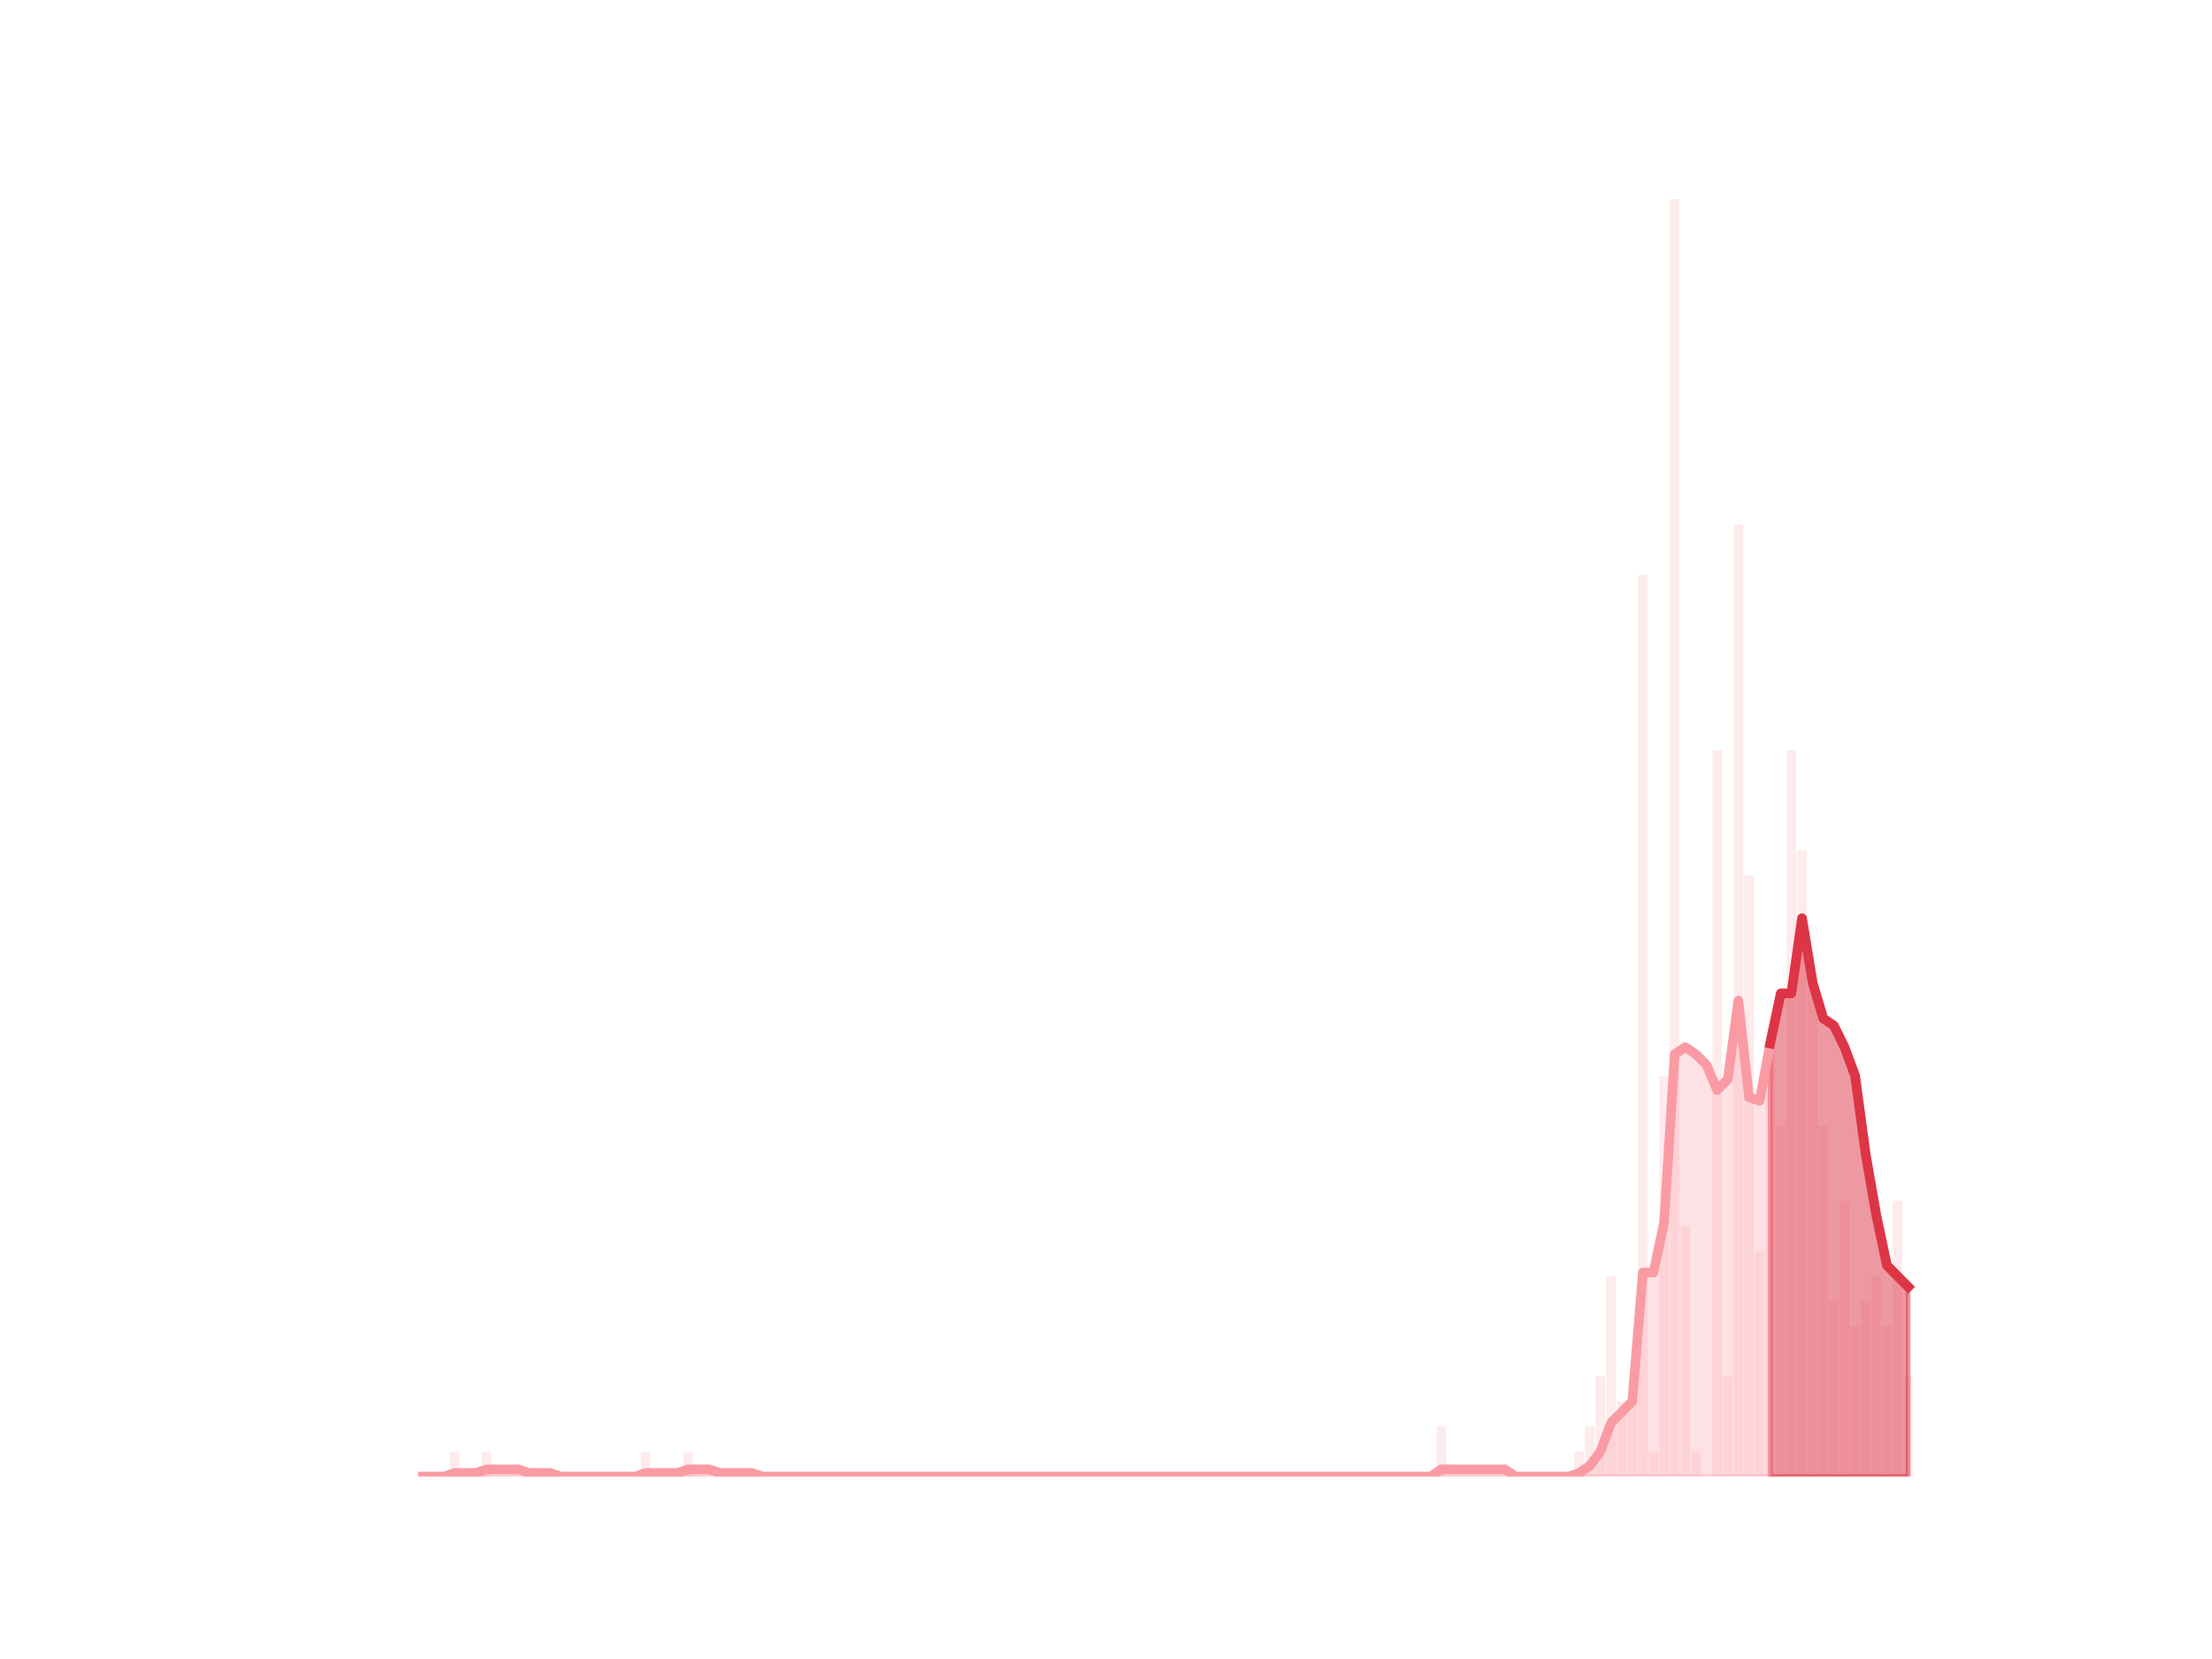 <?xml version="1.0" encoding="utf-8" standalone="no"?>
<!DOCTYPE svg PUBLIC "-//W3C//DTD SVG 1.1//EN"
  "http://www.w3.org/Graphics/SVG/1.1/DTD/svg11.dtd">
<svg height="345.6pt" version="1.1" viewBox="0 0 460.8 345.6" width="460.8pt" xmlns="http://www.w3.org/2000/svg" xmlns:xlink="http://www.w3.org/1999/xlink">
 <defs>
  <style type="text/css">*{stroke-linecap:butt;stroke-linejoin:round;}</style>
 </defs>
 <g id="figure_1">
  <g id="patch_1">
   <path d="M 0 345.6 
L 460.8 345.6 
L 460.8 0 
L 0 0 
z
" style="fill:none;"/>
  </g>
  <g id="axes_1">
   <g id="patch_2">
    <path clip-path="url(#p2427d12d36)" d="M 73.833 307.584 
L 75.822 307.584 
L 75.822 307.584 
L 73.833 307.584 
z
" style="fill:#fa9ba4;opacity:0.2;"/>
   </g>
   <g id="patch_3">
    <path clip-path="url(#p2427d12d36)" d="M 76.043 307.584 
L 78.032 307.584 
L 78.032 307.584 
L 76.043 307.584 
z
" style="fill:#fa9ba4;opacity:0.2;"/>
   </g>
   <g id="patch_4">
    <path clip-path="url(#p2427d12d36)" d="M 78.253 307.584 
L 80.242 307.584 
L 80.242 307.584 
L 78.253 307.584 
z
" style="fill:#fa9ba4;opacity:0.2;"/>
   </g>
   <g id="patch_5">
    <path clip-path="url(#p2427d12d36)" d="M 80.463 307.584 
L 82.452 307.584 
L 82.452 307.584 
L 80.463 307.584 
z
" style="fill:#fa9ba4;opacity:0.2;"/>
   </g>
   <g id="patch_6">
    <path clip-path="url(#p2427d12d36)" d="M 82.673 307.584 
L 84.662 307.584 
L 84.662 307.584 
L 82.673 307.584 
z
" style="fill:#fa9ba4;opacity:0.2;"/>
   </g>
   <g id="patch_7">
    <path clip-path="url(#p2427d12d36)" d="M 84.883 307.584 
L 86.872 307.584 
L 86.872 307.584 
L 84.883 307.584 
z
" style="fill:#fa9ba4;opacity:0.2;"/>
   </g>
   <g id="patch_8">
    <path clip-path="url(#p2427d12d36)" d="M 87.093 307.584 
L 89.082 307.584 
L 89.082 307.584 
L 87.093 307.584 
z
" style="fill:#fa9ba4;opacity:0.2;"/>
   </g>
   <g id="patch_9">
    <path clip-path="url(#p2427d12d36)" d="M 89.303 307.584 
L 91.292 307.584 
L 91.292 307.584 
L 89.303 307.584 
z
" style="fill:#fa9ba4;opacity:0.2;"/>
   </g>
   <g id="patch_10">
    <path clip-path="url(#p2427d12d36)" d="M 91.513 307.584 
L 93.502 307.584 
L 93.502 307.584 
L 91.513 307.584 
z
" style="fill:#fa9ba4;opacity:0.2;"/>
   </g>
   <g id="patch_11">
    <path clip-path="url(#p2427d12d36)" d="M 93.723 307.584 
L 95.712 307.584 
L 95.712 302.366 
L 93.723 302.366 
z
" style="fill:#fa9ba4;opacity:0.2;"/>
   </g>
   <g id="patch_12">
    <path clip-path="url(#p2427d12d36)" d="M 95.933 307.584 
L 97.922 307.584 
L 97.922 307.584 
L 95.933 307.584 
z
" style="fill:#fa9ba4;opacity:0.2;"/>
   </g>
   <g id="patch_13">
    <path clip-path="url(#p2427d12d36)" d="M 98.143 307.584 
L 100.132 307.584 
L 100.132 307.584 
L 98.143 307.584 
z
" style="fill:#fa9ba4;opacity:0.2;"/>
   </g>
   <g id="patch_14">
    <path clip-path="url(#p2427d12d36)" d="M 100.353 307.584 
L 102.342 307.584 
L 102.342 302.366 
L 100.353 302.366 
z
" style="fill:#fa9ba4;opacity:0.2;"/>
   </g>
   <g id="patch_15">
    <path clip-path="url(#p2427d12d36)" d="M 102.563 307.584 
L 104.552 307.584 
L 104.552 307.584 
L 102.563 307.584 
z
" style="fill:#fa9ba4;opacity:0.2;"/>
   </g>
   <g id="patch_16">
    <path clip-path="url(#p2427d12d36)" d="M 104.773 307.584 
L 106.762 307.584 
L 106.762 307.584 
L 104.773 307.584 
z
" style="fill:#fa9ba4;opacity:0.2;"/>
   </g>
   <g id="patch_17">
    <path clip-path="url(#p2427d12d36)" d="M 106.983 307.584 
L 108.972 307.584 
L 108.972 307.584 
L 106.983 307.584 
z
" style="fill:#fa9ba4;opacity:0.2;"/>
   </g>
   <g id="patch_18">
    <path clip-path="url(#p2427d12d36)" d="M 109.193 307.584 
L 111.182 307.584 
L 111.182 307.584 
L 109.193 307.584 
z
" style="fill:#fa9ba4;opacity:0.2;"/>
   </g>
   <g id="patch_19">
    <path clip-path="url(#p2427d12d36)" d="M 111.403 307.584 
L 113.392 307.584 
L 113.392 307.584 
L 111.403 307.584 
z
" style="fill:#fa9ba4;opacity:0.2;"/>
   </g>
   <g id="patch_20">
    <path clip-path="url(#p2427d12d36)" d="M 113.613 307.584 
L 115.602 307.584 
L 115.602 307.584 
L 113.613 307.584 
z
" style="fill:#fa9ba4;opacity:0.2;"/>
   </g>
   <g id="patch_21">
    <path clip-path="url(#p2427d12d36)" d="M 115.823 307.584 
L 117.812 307.584 
L 117.812 307.584 
L 115.823 307.584 
z
" style="fill:#fa9ba4;opacity:0.2;"/>
   </g>
   <g id="patch_22">
    <path clip-path="url(#p2427d12d36)" d="M 118.033 307.584 
L 120.023 307.584 
L 120.023 307.584 
L 118.033 307.584 
z
" style="fill:#fa9ba4;opacity:0.2;"/>
   </g>
   <g id="patch_23">
    <path clip-path="url(#p2427d12d36)" d="M 120.244 307.584 
L 122.233 307.584 
L 122.233 307.584 
L 120.244 307.584 
z
" style="fill:#fa9ba4;opacity:0.2;"/>
   </g>
   <g id="patch_24">
    <path clip-path="url(#p2427d12d36)" d="M 122.454 307.584 
L 124.443 307.584 
L 124.443 307.584 
L 122.454 307.584 
z
" style="fill:#fa9ba4;opacity:0.2;"/>
   </g>
   <g id="patch_25">
    <path clip-path="url(#p2427d12d36)" d="M 124.664 307.584 
L 126.653 307.584 
L 126.653 307.584 
L 124.664 307.584 
z
" style="fill:#fa9ba4;opacity:0.2;"/>
   </g>
   <g id="patch_26">
    <path clip-path="url(#p2427d12d36)" d="M 126.874 307.584 
L 128.863 307.584 
L 128.863 307.584 
L 126.874 307.584 
z
" style="fill:#fa9ba4;opacity:0.2;"/>
   </g>
   <g id="patch_27">
    <path clip-path="url(#p2427d12d36)" d="M 129.084 307.584 
L 131.073 307.584 
L 131.073 307.584 
L 129.084 307.584 
z
" style="fill:#fa9ba4;opacity:0.2;"/>
   </g>
   <g id="patch_28">
    <path clip-path="url(#p2427d12d36)" d="M 131.294 307.584 
L 133.283 307.584 
L 133.283 307.584 
L 131.294 307.584 
z
" style="fill:#fa9ba4;opacity:0.2;"/>
   </g>
   <g id="patch_29">
    <path clip-path="url(#p2427d12d36)" d="M 133.504 307.584 
L 135.493 307.584 
L 135.493 302.366 
L 133.504 302.366 
z
" style="fill:#fa9ba4;opacity:0.2;"/>
   </g>
   <g id="patch_30">
    <path clip-path="url(#p2427d12d36)" d="M 135.714 307.584 
L 137.703 307.584 
L 137.703 307.584 
L 135.714 307.584 
z
" style="fill:#fa9ba4;opacity:0.2;"/>
   </g>
   <g id="patch_31">
    <path clip-path="url(#p2427d12d36)" d="M 137.924 307.584 
L 139.913 307.584 
L 139.913 307.584 
L 137.924 307.584 
z
" style="fill:#fa9ba4;opacity:0.2;"/>
   </g>
   <g id="patch_32">
    <path clip-path="url(#p2427d12d36)" d="M 140.134 307.584 
L 142.123 307.584 
L 142.123 307.584 
L 140.134 307.584 
z
" style="fill:#fa9ba4;opacity:0.2;"/>
   </g>
   <g id="patch_33">
    <path clip-path="url(#p2427d12d36)" d="M 142.344 307.584 
L 144.333 307.584 
L 144.333 302.366 
L 142.344 302.366 
z
" style="fill:#fa9ba4;opacity:0.2;"/>
   </g>
   <g id="patch_34">
    <path clip-path="url(#p2427d12d36)" d="M 144.554 307.584 
L 146.543 307.584 
L 146.543 307.584 
L 144.554 307.584 
z
" style="fill:#fa9ba4;opacity:0.2;"/>
   </g>
   <g id="patch_35">
    <path clip-path="url(#p2427d12d36)" d="M 146.764 307.584 
L 148.753 307.584 
L 148.753 307.584 
L 146.764 307.584 
z
" style="fill:#fa9ba4;opacity:0.2;"/>
   </g>
   <g id="patch_36">
    <path clip-path="url(#p2427d12d36)" d="M 148.974 307.584 
L 150.963 307.584 
L 150.963 307.584 
L 148.974 307.584 
z
" style="fill:#fa9ba4;opacity:0.2;"/>
   </g>
   <g id="patch_37">
    <path clip-path="url(#p2427d12d36)" d="M 151.184 307.584 
L 153.173 307.584 
L 153.173 307.584 
L 151.184 307.584 
z
" style="fill:#fa9ba4;opacity:0.2;"/>
   </g>
   <g id="patch_38">
    <path clip-path="url(#p2427d12d36)" d="M 153.394 307.584 
L 155.383 307.584 
L 155.383 307.584 
L 153.394 307.584 
z
" style="fill:#fa9ba4;opacity:0.2;"/>
   </g>
   <g id="patch_39">
    <path clip-path="url(#p2427d12d36)" d="M 155.604 307.584 
L 157.593 307.584 
L 157.593 307.584 
L 155.604 307.584 
z
" style="fill:#fa9ba4;opacity:0.2;"/>
   </g>
   <g id="patch_40">
    <path clip-path="url(#p2427d12d36)" d="M 157.814 307.584 
L 159.803 307.584 
L 159.803 307.584 
L 157.814 307.584 
z
" style="fill:#fa9ba4;opacity:0.2;"/>
   </g>
   <g id="patch_41">
    <path clip-path="url(#p2427d12d36)" d="M 160.024 307.584 
L 162.013 307.584 
L 162.013 307.584 
L 160.024 307.584 
z
" style="fill:#fa9ba4;opacity:0.2;"/>
   </g>
   <g id="patch_42">
    <path clip-path="url(#p2427d12d36)" d="M 162.234 307.584 
L 164.223 307.584 
L 164.223 307.584 
L 162.234 307.584 
z
" style="fill:#fa9ba4;opacity:0.2;"/>
   </g>
   <g id="patch_43">
    <path clip-path="url(#p2427d12d36)" d="M 164.444 307.584 
L 166.433 307.584 
L 166.433 307.584 
L 164.444 307.584 
z
" style="fill:#fa9ba4;opacity:0.2;"/>
   </g>
   <g id="patch_44">
    <path clip-path="url(#p2427d12d36)" d="M 166.654 307.584 
L 168.643 307.584 
L 168.643 307.584 
L 166.654 307.584 
z
" style="fill:#fa9ba4;opacity:0.2;"/>
   </g>
   <g id="patch_45">
    <path clip-path="url(#p2427d12d36)" d="M 168.864 307.584 
L 170.853 307.584 
L 170.853 307.584 
L 168.864 307.584 
z
" style="fill:#fa9ba4;opacity:0.2;"/>
   </g>
   <g id="patch_46">
    <path clip-path="url(#p2427d12d36)" d="M 171.074 307.584 
L 173.063 307.584 
L 173.063 307.584 
L 171.074 307.584 
z
" style="fill:#fa9ba4;opacity:0.2;"/>
   </g>
   <g id="patch_47">
    <path clip-path="url(#p2427d12d36)" d="M 173.284 307.584 
L 175.273 307.584 
L 175.273 307.584 
L 173.284 307.584 
z
" style="fill:#fa9ba4;opacity:0.2;"/>
   </g>
   <g id="patch_48">
    <path clip-path="url(#p2427d12d36)" d="M 175.494 307.584 
L 177.483 307.584 
L 177.483 307.584 
L 175.494 307.584 
z
" style="fill:#fa9ba4;opacity:0.2;"/>
   </g>
   <g id="patch_49">
    <path clip-path="url(#p2427d12d36)" d="M 177.705 307.584 
L 179.694 307.584 
L 179.694 307.584 
L 177.705 307.584 
z
" style="fill:#fa9ba4;opacity:0.2;"/>
   </g>
   <g id="patch_50">
    <path clip-path="url(#p2427d12d36)" d="M 179.915 307.584 
L 181.904 307.584 
L 181.904 307.584 
L 179.915 307.584 
z
" style="fill:#fa9ba4;opacity:0.2;"/>
   </g>
   <g id="patch_51">
    <path clip-path="url(#p2427d12d36)" d="M 182.125 307.584 
L 184.114 307.584 
L 184.114 307.584 
L 182.125 307.584 
z
" style="fill:#fa9ba4;opacity:0.2;"/>
   </g>
   <g id="patch_52">
    <path clip-path="url(#p2427d12d36)" d="M 184.335 307.584 
L 186.324 307.584 
L 186.324 307.584 
L 184.335 307.584 
z
" style="fill:#fa9ba4;opacity:0.2;"/>
   </g>
   <g id="patch_53">
    <path clip-path="url(#p2427d12d36)" d="M 186.545 307.584 
L 188.534 307.584 
L 188.534 307.584 
L 186.545 307.584 
z
" style="fill:#fa9ba4;opacity:0.2;"/>
   </g>
   <g id="patch_54">
    <path clip-path="url(#p2427d12d36)" d="M 188.755 307.584 
L 190.744 307.584 
L 190.744 307.584 
L 188.755 307.584 
z
" style="fill:#fa9ba4;opacity:0.2;"/>
   </g>
   <g id="patch_55">
    <path clip-path="url(#p2427d12d36)" d="M 190.965 307.584 
L 192.954 307.584 
L 192.954 307.584 
L 190.965 307.584 
z
" style="fill:#fa9ba4;opacity:0.2;"/>
   </g>
   <g id="patch_56">
    <path clip-path="url(#p2427d12d36)" d="M 193.175 307.584 
L 195.164 307.584 
L 195.164 307.584 
L 193.175 307.584 
z
" style="fill:#fa9ba4;opacity:0.2;"/>
   </g>
   <g id="patch_57">
    <path clip-path="url(#p2427d12d36)" d="M 195.385 307.584 
L 197.374 307.584 
L 197.374 307.584 
L 195.385 307.584 
z
" style="fill:#fa9ba4;opacity:0.2;"/>
   </g>
   <g id="patch_58">
    <path clip-path="url(#p2427d12d36)" d="M 197.595 307.584 
L 199.584 307.584 
L 199.584 307.584 
L 197.595 307.584 
z
" style="fill:#fa9ba4;opacity:0.2;"/>
   </g>
   <g id="patch_59">
    <path clip-path="url(#p2427d12d36)" d="M 199.805 307.584 
L 201.794 307.584 
L 201.794 307.584 
L 199.805 307.584 
z
" style="fill:#fa9ba4;opacity:0.2;"/>
   </g>
   <g id="patch_60">
    <path clip-path="url(#p2427d12d36)" d="M 202.015 307.584 
L 204.004 307.584 
L 204.004 307.584 
L 202.015 307.584 
z
" style="fill:#fa9ba4;opacity:0.2;"/>
   </g>
   <g id="patch_61">
    <path clip-path="url(#p2427d12d36)" d="M 204.225 307.584 
L 206.214 307.584 
L 206.214 307.584 
L 204.225 307.584 
z
" style="fill:#fa9ba4;opacity:0.2;"/>
   </g>
   <g id="patch_62">
    <path clip-path="url(#p2427d12d36)" d="M 206.435 307.584 
L 208.424 307.584 
L 208.424 307.584 
L 206.435 307.584 
z
" style="fill:#fa9ba4;opacity:0.2;"/>
   </g>
   <g id="patch_63">
    <path clip-path="url(#p2427d12d36)" d="M 208.645 307.584 
L 210.634 307.584 
L 210.634 307.584 
L 208.645 307.584 
z
" style="fill:#fa9ba4;opacity:0.2;"/>
   </g>
   <g id="patch_64">
    <path clip-path="url(#p2427d12d36)" d="M 210.855 307.584 
L 212.844 307.584 
L 212.844 307.584 
L 210.855 307.584 
z
" style="fill:#fa9ba4;opacity:0.2;"/>
   </g>
   <g id="patch_65">
    <path clip-path="url(#p2427d12d36)" d="M 213.065 307.584 
L 215.054 307.584 
L 215.054 307.584 
L 213.065 307.584 
z
" style="fill:#fa9ba4;opacity:0.2;"/>
   </g>
   <g id="patch_66">
    <path clip-path="url(#p2427d12d36)" d="M 215.275 307.584 
L 217.264 307.584 
L 217.264 307.584 
L 215.275 307.584 
z
" style="fill:#fa9ba4;opacity:0.2;"/>
   </g>
   <g id="patch_67">
    <path clip-path="url(#p2427d12d36)" d="M 217.485 307.584 
L 219.474 307.584 
L 219.474 307.584 
L 217.485 307.584 
z
" style="fill:#fa9ba4;opacity:0.2;"/>
   </g>
   <g id="patch_68">
    <path clip-path="url(#p2427d12d36)" d="M 219.695 307.584 
L 221.684 307.584 
L 221.684 307.584 
L 219.695 307.584 
z
" style="fill:#fa9ba4;opacity:0.2;"/>
   </g>
   <g id="patch_69">
    <path clip-path="url(#p2427d12d36)" d="M 221.905 307.584 
L 223.894 307.584 
L 223.894 307.584 
L 221.905 307.584 
z
" style="fill:#fa9ba4;opacity:0.2;"/>
   </g>
   <g id="patch_70">
    <path clip-path="url(#p2427d12d36)" d="M 224.115 307.584 
L 226.104 307.584 
L 226.104 307.584 
L 224.115 307.584 
z
" style="fill:#fa9ba4;opacity:0.2;"/>
   </g>
   <g id="patch_71">
    <path clip-path="url(#p2427d12d36)" d="M 226.325 307.584 
L 228.314 307.584 
L 228.314 307.584 
L 226.325 307.584 
z
" style="fill:#fa9ba4;opacity:0.2;"/>
   </g>
   <g id="patch_72">
    <path clip-path="url(#p2427d12d36)" d="M 228.535 307.584 
L 230.524 307.584 
L 230.524 307.584 
L 228.535 307.584 
z
" style="fill:#fa9ba4;opacity:0.2;"/>
   </g>
   <g id="patch_73">
    <path clip-path="url(#p2427d12d36)" d="M 230.745 307.584 
L 232.734 307.584 
L 232.734 307.584 
L 230.745 307.584 
z
" style="fill:#fa9ba4;opacity:0.2;"/>
   </g>
   <g id="patch_74">
    <path clip-path="url(#p2427d12d36)" d="M 232.955 307.584 
L 234.944 307.584 
L 234.944 307.584 
L 232.955 307.584 
z
" style="fill:#fa9ba4;opacity:0.2;"/>
   </g>
   <g id="patch_75">
    <path clip-path="url(#p2427d12d36)" d="M 235.165 307.584 
L 237.155 307.584 
L 237.155 307.584 
L 235.165 307.584 
z
" style="fill:#fa9ba4;opacity:0.2;"/>
   </g>
   <g id="patch_76">
    <path clip-path="url(#p2427d12d36)" d="M 237.376 307.584 
L 239.365 307.584 
L 239.365 307.584 
L 237.376 307.584 
z
" style="fill:#fa9ba4;opacity:0.2;"/>
   </g>
   <g id="patch_77">
    <path clip-path="url(#p2427d12d36)" d="M 239.586 307.584 
L 241.575 307.584 
L 241.575 307.584 
L 239.586 307.584 
z
" style="fill:#fa9ba4;opacity:0.2;"/>
   </g>
   <g id="patch_78">
    <path clip-path="url(#p2427d12d36)" d="M 241.796 307.584 
L 243.785 307.584 
L 243.785 307.584 
L 241.796 307.584 
z
" style="fill:#fa9ba4;opacity:0.2;"/>
   </g>
   <g id="patch_79">
    <path clip-path="url(#p2427d12d36)" d="M 244.006 307.584 
L 245.995 307.584 
L 245.995 307.584 
L 244.006 307.584 
z
" style="fill:#fa9ba4;opacity:0.2;"/>
   </g>
   <g id="patch_80">
    <path clip-path="url(#p2427d12d36)" d="M 246.216 307.584 
L 248.205 307.584 
L 248.205 307.584 
L 246.216 307.584 
z
" style="fill:#fa9ba4;opacity:0.2;"/>
   </g>
   <g id="patch_81">
    <path clip-path="url(#p2427d12d36)" d="M 248.426 307.584 
L 250.415 307.584 
L 250.415 307.584 
L 248.426 307.584 
z
" style="fill:#fa9ba4;opacity:0.2;"/>
   </g>
   <g id="patch_82">
    <path clip-path="url(#p2427d12d36)" d="M 250.636 307.584 
L 252.625 307.584 
L 252.625 307.584 
L 250.636 307.584 
z
" style="fill:#fa9ba4;opacity:0.2;"/>
   </g>
   <g id="patch_83">
    <path clip-path="url(#p2427d12d36)" d="M 252.846 307.584 
L 254.835 307.584 
L 254.835 307.584 
L 252.846 307.584 
z
" style="fill:#fa9ba4;opacity:0.2;"/>
   </g>
   <g id="patch_84">
    <path clip-path="url(#p2427d12d36)" d="M 255.056 307.584 
L 257.045 307.584 
L 257.045 307.584 
L 255.056 307.584 
z
" style="fill:#fa9ba4;opacity:0.2;"/>
   </g>
   <g id="patch_85">
    <path clip-path="url(#p2427d12d36)" d="M 257.266 307.584 
L 259.255 307.584 
L 259.255 307.584 
L 257.266 307.584 
z
" style="fill:#fa9ba4;opacity:0.2;"/>
   </g>
   <g id="patch_86">
    <path clip-path="url(#p2427d12d36)" d="M 259.476 307.584 
L 261.465 307.584 
L 261.465 307.584 
L 259.476 307.584 
z
" style="fill:#fa9ba4;opacity:0.2;"/>
   </g>
   <g id="patch_87">
    <path clip-path="url(#p2427d12d36)" d="M 261.686 307.584 
L 263.675 307.584 
L 263.675 307.584 
L 261.686 307.584 
z
" style="fill:#fa9ba4;opacity:0.2;"/>
   </g>
   <g id="patch_88">
    <path clip-path="url(#p2427d12d36)" d="M 263.896 307.584 
L 265.885 307.584 
L 265.885 307.584 
L 263.896 307.584 
z
" style="fill:#fa9ba4;opacity:0.2;"/>
   </g>
   <g id="patch_89">
    <path clip-path="url(#p2427d12d36)" d="M 266.106 307.584 
L 268.095 307.584 
L 268.095 307.584 
L 266.106 307.584 
z
" style="fill:#fa9ba4;opacity:0.2;"/>
   </g>
   <g id="patch_90">
    <path clip-path="url(#p2427d12d36)" d="M 268.316 307.584 
L 270.305 307.584 
L 270.305 307.584 
L 268.316 307.584 
z
" style="fill:#fa9ba4;opacity:0.2;"/>
   </g>
   <g id="patch_91">
    <path clip-path="url(#p2427d12d36)" d="M 270.526 307.584 
L 272.515 307.584 
L 272.515 307.584 
L 270.526 307.584 
z
" style="fill:#fa9ba4;opacity:0.2;"/>
   </g>
   <g id="patch_92">
    <path clip-path="url(#p2427d12d36)" d="M 272.736 307.584 
L 274.725 307.584 
L 274.725 307.584 
L 272.736 307.584 
z
" style="fill:#fa9ba4;opacity:0.2;"/>
   </g>
   <g id="patch_93">
    <path clip-path="url(#p2427d12d36)" d="M 274.946 307.584 
L 276.935 307.584 
L 276.935 307.584 
L 274.946 307.584 
z
" style="fill:#fa9ba4;opacity:0.2;"/>
   </g>
   <g id="patch_94">
    <path clip-path="url(#p2427d12d36)" d="M 277.156 307.584 
L 279.145 307.584 
L 279.145 307.584 
L 277.156 307.584 
z
" style="fill:#fa9ba4;opacity:0.2;"/>
   </g>
   <g id="patch_95">
    <path clip-path="url(#p2427d12d36)" d="M 279.366 307.584 
L 281.355 307.584 
L 281.355 307.584 
L 279.366 307.584 
z
" style="fill:#fa9ba4;opacity:0.2;"/>
   </g>
   <g id="patch_96">
    <path clip-path="url(#p2427d12d36)" d="M 281.576 307.584 
L 283.565 307.584 
L 283.565 307.584 
L 281.576 307.584 
z
" style="fill:#fa9ba4;opacity:0.2;"/>
   </g>
   <g id="patch_97">
    <path clip-path="url(#p2427d12d36)" d="M 283.786 307.584 
L 285.775 307.584 
L 285.775 307.584 
L 283.786 307.584 
z
" style="fill:#fa9ba4;opacity:0.2;"/>
   </g>
   <g id="patch_98">
    <path clip-path="url(#p2427d12d36)" d="M 285.996 307.584 
L 287.985 307.584 
L 287.985 307.584 
L 285.996 307.584 
z
" style="fill:#fa9ba4;opacity:0.2;"/>
   </g>
   <g id="patch_99">
    <path clip-path="url(#p2427d12d36)" d="M 288.206 307.584 
L 290.195 307.584 
L 290.195 307.584 
L 288.206 307.584 
z
" style="fill:#fa9ba4;opacity:0.2;"/>
   </g>
   <g id="patch_100">
    <path clip-path="url(#p2427d12d36)" d="M 290.416 307.584 
L 292.405 307.584 
L 292.405 307.584 
L 290.416 307.584 
z
" style="fill:#fa9ba4;opacity:0.2;"/>
   </g>
   <g id="patch_101">
    <path clip-path="url(#p2427d12d36)" d="M 292.626 307.584 
L 294.615 307.584 
L 294.615 307.584 
L 292.626 307.584 
z
" style="fill:#fa9ba4;opacity:0.2;"/>
   </g>
   <g id="patch_102">
    <path clip-path="url(#p2427d12d36)" d="M 294.837 307.584 
L 296.826 307.584 
L 296.826 307.584 
L 294.837 307.584 
z
" style="fill:#fa9ba4;opacity:0.2;"/>
   </g>
   <g id="patch_103">
    <path clip-path="url(#p2427d12d36)" d="M 297.047 307.584 
L 299.036 307.584 
L 299.036 307.584 
L 297.047 307.584 
z
" style="fill:#fa9ba4;opacity:0.2;"/>
   </g>
   <g id="patch_104">
    <path clip-path="url(#p2427d12d36)" d="M 299.257 307.584 
L 301.246 307.584 
L 301.246 297.148 
L 299.257 297.148 
z
" style="fill:#fa9ba4;opacity:0.2;"/>
   </g>
   <g id="patch_105">
    <path clip-path="url(#p2427d12d36)" d="M 301.467 307.584 
L 303.456 307.584 
L 303.456 307.584 
L 301.467 307.584 
z
" style="fill:#fa9ba4;opacity:0.2;"/>
   </g>
   <g id="patch_106">
    <path clip-path="url(#p2427d12d36)" d="M 303.677 307.584 
L 305.666 307.584 
L 305.666 307.584 
L 303.677 307.584 
z
" style="fill:#fa9ba4;opacity:0.2;"/>
   </g>
   <g id="patch_107">
    <path clip-path="url(#p2427d12d36)" d="M 305.887 307.584 
L 307.876 307.584 
L 307.876 307.584 
L 305.887 307.584 
z
" style="fill:#fa9ba4;opacity:0.2;"/>
   </g>
   <g id="patch_108">
    <path clip-path="url(#p2427d12d36)" d="M 308.097 307.584 
L 310.086 307.584 
L 310.086 307.584 
L 308.097 307.584 
z
" style="fill:#fa9ba4;opacity:0.2;"/>
   </g>
   <g id="patch_109">
    <path clip-path="url(#p2427d12d36)" d="M 310.307 307.584 
L 312.296 307.584 
L 312.296 307.584 
L 310.307 307.584 
z
" style="fill:#fa9ba4;opacity:0.2;"/>
   </g>
   <g id="patch_110">
    <path clip-path="url(#p2427d12d36)" d="M 312.517 307.584 
L 314.506 307.584 
L 314.506 307.584 
L 312.517 307.584 
z
" style="fill:#fa9ba4;opacity:0.2;"/>
   </g>
   <g id="patch_111">
    <path clip-path="url(#p2427d12d36)" d="M 314.727 307.584 
L 316.716 307.584 
L 316.716 307.584 
L 314.727 307.584 
z
" style="fill:#fa9ba4;opacity:0.2;"/>
   </g>
   <g id="patch_112">
    <path clip-path="url(#p2427d12d36)" d="M 316.937 307.584 
L 318.926 307.584 
L 318.926 307.584 
L 316.937 307.584 
z
" style="fill:#fa9ba4;opacity:0.2;"/>
   </g>
   <g id="patch_113">
    <path clip-path="url(#p2427d12d36)" d="M 319.147 307.584 
L 321.136 307.584 
L 321.136 307.584 
L 319.147 307.584 
z
" style="fill:#fa9ba4;opacity:0.2;"/>
   </g>
   <g id="patch_114">
    <path clip-path="url(#p2427d12d36)" d="M 321.357 307.584 
L 323.346 307.584 
L 323.346 307.584 
L 321.357 307.584 
z
" style="fill:#fa9ba4;opacity:0.2;"/>
   </g>
   <g id="patch_115">
    <path clip-path="url(#p2427d12d36)" d="M 323.567 307.584 
L 325.556 307.584 
L 325.556 307.584 
L 323.567 307.584 
z
" style="fill:#fa9ba4;opacity:0.2;"/>
   </g>
   <g id="patch_116">
    <path clip-path="url(#p2427d12d36)" d="M 325.777 307.584 
L 327.766 307.584 
L 327.766 307.584 
L 325.777 307.584 
z
" style="fill:#fa9ba4;opacity:0.2;"/>
   </g>
   <g id="patch_117">
    <path clip-path="url(#p2427d12d36)" d="M 327.987 307.584 
L 329.976 307.584 
L 329.976 302.366 
L 327.987 302.366 
z
" style="fill:#fa9ba4;opacity:0.2;"/>
   </g>
   <g id="patch_118">
    <path clip-path="url(#p2427d12d36)" d="M 330.197 307.584 
L 332.186 307.584 
L 332.186 297.148 
L 330.197 297.148 
z
" style="fill:#fa9ba4;opacity:0.2;"/>
   </g>
   <g id="patch_119">
    <path clip-path="url(#p2427d12d36)" d="M 332.407 307.584 
L 334.396 307.584 
L 334.396 286.712 
L 332.407 286.712 
z
" style="fill:#fa9ba4;opacity:0.2;"/>
   </g>
   <g id="patch_120">
    <path clip-path="url(#p2427d12d36)" d="M 334.617 307.584 
L 336.606 307.584 
L 336.606 265.841 
L 334.617 265.841 
z
" style="fill:#fa9ba4;opacity:0.2;"/>
   </g>
   <g id="patch_121">
    <path clip-path="url(#p2427d12d36)" d="M 336.827 307.584 
L 338.816 307.584 
L 338.816 291.93 
L 336.827 291.93 
z
" style="fill:#fa9ba4;opacity:0.2;"/>
   </g>
   <g id="patch_122">
    <path clip-path="url(#p2427d12d36)" d="M 339.037 307.584 
L 341.026 307.584 
L 341.026 291.93 
L 339.037 291.93 
z
" style="fill:#fa9ba4;opacity:0.2;"/>
   </g>
   <g id="patch_123">
    <path clip-path="url(#p2427d12d36)" d="M 341.247 307.584 
L 343.236 307.584 
L 343.236 119.74 
L 341.247 119.74 
z
" style="fill:#fa9ba4;opacity:0.2;"/>
   </g>
   <g id="patch_124">
    <path clip-path="url(#p2427d12d36)" d="M 343.457 307.584 
L 345.446 307.584 
L 345.446 302.366 
L 343.457 302.366 
z
" style="fill:#fa9ba4;opacity:0.2;"/>
   </g>
   <g id="patch_125">
    <path clip-path="url(#p2427d12d36)" d="M 345.667 307.584 
L 347.656 307.584 
L 347.656 224.098 
L 345.667 224.098 
z
" style="fill:#fa9ba4;opacity:0.2;"/>
   </g>
   <g id="patch_126">
    <path clip-path="url(#p2427d12d36)" d="M 347.877 307.584 
L 349.866 307.584 
L 349.866 41.472 
L 347.877 41.472 
z
" style="fill:#fa9ba4;opacity:0.2;"/>
   </g>
   <g id="patch_127">
    <path clip-path="url(#p2427d12d36)" d="M 350.087 307.584 
L 352.076 307.584 
L 352.076 255.405 
L 350.087 255.405 
z
" style="fill:#fa9ba4;opacity:0.2;"/>
   </g>
   <g id="patch_128">
    <path clip-path="url(#p2427d12d36)" d="M 352.297 307.584 
L 354.287 307.584 
L 354.287 302.366 
L 352.297 302.366 
z
" style="fill:#fa9ba4;opacity:0.2;"/>
   </g>
   <g id="patch_129">
    <path clip-path="url(#p2427d12d36)" d="M 354.508 307.584 
L 356.497 307.584 
L 356.497 307.584 
L 354.508 307.584 
z
" style="fill:#fa9ba4;opacity:0.2;"/>
   </g>
   <g id="patch_130">
    <path clip-path="url(#p2427d12d36)" d="M 356.718 307.584 
L 358.707 307.584 
L 358.707 156.265 
L 356.718 156.265 
z
" style="fill:#fa9ba4;opacity:0.2;"/>
   </g>
   <g id="patch_131">
    <path clip-path="url(#p2427d12d36)" d="M 358.928 307.584 
L 360.917 307.584 
L 360.917 286.712 
L 358.928 286.712 
z
" style="fill:#fa9ba4;opacity:0.2;"/>
   </g>
   <g id="patch_132">
    <path clip-path="url(#p2427d12d36)" d="M 361.138 307.584 
L 363.127 307.584 
L 363.127 109.304 
L 361.138 109.304 
z
" style="fill:#fa9ba4;opacity:0.2;"/>
   </g>
   <g id="patch_133">
    <path clip-path="url(#p2427d12d36)" d="M 363.348 307.584 
L 365.337 307.584 
L 365.337 182.355 
L 363.348 182.355 
z
" style="fill:#fa9ba4;opacity:0.2;"/>
   </g>
   <g id="patch_134">
    <path clip-path="url(#p2427d12d36)" d="M 365.558 307.584 
L 367.547 307.584 
L 367.547 260.623 
L 365.558 260.623 
z
" style="fill:#fa9ba4;opacity:0.2;"/>
   </g>
   <g id="patch_135">
    <path clip-path="url(#p2427d12d36)" d="M 367.768 307.584 
L 369.757 307.584 
L 369.757 218.88 
L 367.768 218.88 
z
" style="fill:#fa9ba4;opacity:0.2;"/>
   </g>
   <g id="patch_136">
    <path clip-path="url(#p2427d12d36)" d="M 369.978 307.584 
L 371.967 307.584 
L 371.967 234.534 
L 369.978 234.534 
z
" style="fill:#fa9ba4;opacity:0.2;"/>
   </g>
   <g id="patch_137">
    <path clip-path="url(#p2427d12d36)" d="M 372.188 307.584 
L 374.177 307.584 
L 374.177 156.265 
L 372.188 156.265 
z
" style="fill:#fa9ba4;opacity:0.2;"/>
   </g>
   <g id="patch_138">
    <path clip-path="url(#p2427d12d36)" d="M 374.398 307.584 
L 376.387 307.584 
L 376.387 177.137 
L 374.398 177.137 
z
" style="fill:#fa9ba4;opacity:0.2;"/>
   </g>
   <g id="patch_139">
    <path clip-path="url(#p2427d12d36)" d="M 376.608 307.584 
L 378.597 307.584 
L 378.597 203.226 
L 376.608 203.226 
z
" style="fill:#fa9ba4;opacity:0.2;"/>
   </g>
   <g id="patch_140">
    <path clip-path="url(#p2427d12d36)" d="M 378.818 307.584 
L 380.807 307.584 
L 380.807 234.534 
L 378.818 234.534 
z
" style="fill:#fa9ba4;opacity:0.2;"/>
   </g>
   <g id="patch_141">
    <path clip-path="url(#p2427d12d36)" d="M 381.028 307.584 
L 383.017 307.584 
L 383.017 271.059 
L 381.028 271.059 
z
" style="fill:#fa9ba4;opacity:0.2;"/>
   </g>
   <g id="patch_142">
    <path clip-path="url(#p2427d12d36)" d="M 383.238 307.584 
L 385.227 307.584 
L 385.227 250.187 
L 383.238 250.187 
z
" style="fill:#fa9ba4;opacity:0.2;"/>
   </g>
   <g id="patch_143">
    <path clip-path="url(#p2427d12d36)" d="M 385.448 307.584 
L 387.437 307.584 
L 387.437 276.277 
L 385.448 276.277 
z
" style="fill:#fa9ba4;opacity:0.2;"/>
   </g>
   <g id="patch_144">
    <path clip-path="url(#p2427d12d36)" d="M 387.658 307.584 
L 389.647 307.584 
L 389.647 271.059 
L 387.658 271.059 
z
" style="fill:#fa9ba4;opacity:0.2;"/>
   </g>
   <g id="patch_145">
    <path clip-path="url(#p2427d12d36)" d="M 389.868 307.584 
L 391.857 307.584 
L 391.857 265.841 
L 389.868 265.841 
z
" style="fill:#fa9ba4;opacity:0.2;"/>
   </g>
   <g id="patch_146">
    <path clip-path="url(#p2427d12d36)" d="M 392.078 307.584 
L 394.067 307.584 
L 394.067 276.277 
L 392.078 276.277 
z
" style="fill:#fa9ba4;opacity:0.2;"/>
   </g>
   <g id="patch_147">
    <path clip-path="url(#p2427d12d36)" d="M 394.288 307.584 
L 396.277 307.584 
L 396.277 250.187 
L 394.288 250.187 
z
" style="fill:#fa9ba4;opacity:0.2;"/>
   </g>
   <g id="patch_148">
    <path clip-path="url(#p2427d12d36)" d="M 396.498 307.584 
L 398.487 307.584 
L 398.487 286.712 
L 396.498 286.712 
z
" style="fill:#fa9ba4;opacity:0.2;"/>
   </g>
   <g id="matplotlib.axis_1"/>
   <g id="matplotlib.axis_2"/>
   <g id="PolyCollection_1">
    <defs>
     <path d="M 368.762 -128.211 
L 368.762 -38.016 
L 370.972 -38.016 
L 373.182 -38.016 
L 375.392 -38.016 
L 377.602 -38.016 
L 379.812 -38.016 
L 382.022 -38.016 
L 384.233 -38.016 
L 386.443 -38.016 
L 388.653 -38.016 
L 390.863 -38.016 
L 393.073 -38.016 
L 395.283 -38.016 
L 397.493 -38.016 
L 397.493 -77.523 
L 397.493 -77.523 
L 395.283 -79.759 
L 393.073 -81.995 
L 390.863 -92.431 
L 388.653 -105.103 
L 386.443 -121.502 
L 384.233 -127.465 
L 382.022 -131.938 
L 379.812 -133.429 
L 377.602 -140.883 
L 375.392 -154.3 
L 373.182 -138.647 
L 370.972 -138.647 
L 368.762 -128.211 
z
" id="m79e373da02" style="stroke:#dc3545;stroke-opacity:0.5;"/>
    </defs>
    <g clip-path="url(#p2427d12d36)">
     <use style="fill:#dc3545;fill-opacity:0.5;stroke:#dc3545;stroke-opacity:0.5;" x="0" xlink:href="#m79e373da02" y="345.6"/>
    </g>
   </g>
   <g id="PolyCollection_2">
    <defs>
     <path d="M 88.087 -38.016 
L 88.087 -38.016 
L 90.298 -38.016 
L 92.508 -38.016 
L 94.718 -38.016 
L 96.928 -38.016 
L 99.138 -38.016 
L 101.348 -38.016 
L 103.558 -38.016 
L 105.768 -38.016 
L 107.978 -38.016 
L 110.188 -38.016 
L 112.398 -38.016 
L 114.608 -38.016 
L 116.818 -38.016 
L 119.028 -38.016 
L 121.238 -38.016 
L 123.448 -38.016 
L 125.658 -38.016 
L 127.868 -38.016 
L 130.078 -38.016 
L 132.288 -38.016 
L 134.498 -38.016 
L 136.708 -38.016 
L 138.918 -38.016 
L 141.128 -38.016 
L 143.338 -38.016 
L 145.548 -38.016 
L 147.758 -38.016 
L 149.969 -38.016 
L 152.179 -38.016 
L 154.389 -38.016 
L 156.599 -38.016 
L 158.809 -38.016 
L 161.019 -38.016 
L 163.229 -38.016 
L 165.439 -38.016 
L 167.649 -38.016 
L 169.859 -38.016 
L 172.069 -38.016 
L 174.279 -38.016 
L 176.489 -38.016 
L 178.699 -38.016 
L 180.909 -38.016 
L 183.119 -38.016 
L 185.329 -38.016 
L 187.539 -38.016 
L 189.749 -38.016 
L 191.959 -38.016 
L 194.169 -38.016 
L 196.379 -38.016 
L 198.589 -38.016 
L 200.799 -38.016 
L 203.009 -38.016 
L 205.219 -38.016 
L 207.43 -38.016 
L 209.64 -38.016 
L 211.85 -38.016 
L 214.06 -38.016 
L 216.27 -38.016 
L 218.48 -38.016 
L 220.69 -38.016 
L 222.9 -38.016 
L 225.11 -38.016 
L 227.32 -38.016 
L 229.53 -38.016 
L 231.74 -38.016 
L 233.95 -38.016 
L 236.16 -38.016 
L 238.37 -38.016 
L 240.58 -38.016 
L 242.79 -38.016 
L 245 -38.016 
L 247.21 -38.016 
L 249.42 -38.016 
L 251.63 -38.016 
L 253.84 -38.016 
L 256.05 -38.016 
L 258.26 -38.016 
L 260.47 -38.016 
L 262.68 -38.016 
L 264.89 -38.016 
L 267.101 -38.016 
L 269.311 -38.016 
L 271.521 -38.016 
L 273.731 -38.016 
L 275.941 -38.016 
L 278.151 -38.016 
L 280.361 -38.016 
L 282.571 -38.016 
L 284.781 -38.016 
L 286.991 -38.016 
L 289.201 -38.016 
L 291.411 -38.016 
L 293.621 -38.016 
L 295.831 -38.016 
L 298.041 -38.016 
L 300.251 -38.016 
L 302.461 -38.016 
L 304.671 -38.016 
L 306.881 -38.016 
L 309.091 -38.016 
L 311.301 -38.016 
L 313.511 -38.016 
L 315.721 -38.016 
L 317.931 -38.016 
L 320.141 -38.016 
L 322.351 -38.016 
L 324.562 -38.016 
L 326.772 -38.016 
L 328.982 -38.016 
L 331.192 -38.016 
L 333.402 -38.016 
L 335.612 -38.016 
L 337.822 -38.016 
L 340.032 -38.016 
L 342.242 -38.016 
L 344.452 -38.016 
L 346.662 -38.016 
L 348.872 -38.016 
L 351.082 -38.016 
L 353.292 -38.016 
L 355.502 -38.016 
L 357.712 -38.016 
L 359.922 -38.016 
L 362.132 -38.016 
L 364.342 -38.016 
L 366.552 -38.016 
L 368.762 -38.016 
L 368.762 -128.211 
L 368.762 -128.211 
L 366.552 -116.284 
L 364.342 -117.03 
L 362.132 -137.156 
L 359.922 -120.757 
L 357.712 -118.52 
L 355.502 -123.738 
L 353.292 -125.975 
L 351.082 -127.465 
L 348.872 -125.975 
L 346.662 -90.94 
L 344.452 -80.504 
L 342.242 -80.504 
L 340.032 -53.67 
L 337.822 -51.433 
L 335.612 -49.197 
L 333.402 -43.234 
L 331.192 -40.252 
L 328.982 -38.761 
L 326.772 -38.016 
L 324.562 -38.016 
L 322.351 -38.016 
L 320.141 -38.016 
L 317.931 -38.016 
L 315.721 -38.016 
L 313.511 -39.507 
L 311.301 -39.507 
L 309.091 -39.507 
L 306.881 -39.507 
L 304.671 -39.507 
L 302.461 -39.507 
L 300.251 -39.507 
L 298.041 -38.016 
L 295.831 -38.016 
L 293.621 -38.016 
L 291.411 -38.016 
L 289.201 -38.016 
L 286.991 -38.016 
L 284.781 -38.016 
L 282.571 -38.016 
L 280.361 -38.016 
L 278.151 -38.016 
L 275.941 -38.016 
L 273.731 -38.016 
L 271.521 -38.016 
L 269.311 -38.016 
L 267.101 -38.016 
L 264.89 -38.016 
L 262.68 -38.016 
L 260.47 -38.016 
L 258.26 -38.016 
L 256.05 -38.016 
L 253.84 -38.016 
L 251.63 -38.016 
L 249.42 -38.016 
L 247.21 -38.016 
L 245 -38.016 
L 242.79 -38.016 
L 240.58 -38.016 
L 238.37 -38.016 
L 236.16 -38.016 
L 233.95 -38.016 
L 231.74 -38.016 
L 229.53 -38.016 
L 227.32 -38.016 
L 225.11 -38.016 
L 222.9 -38.016 
L 220.69 -38.016 
L 218.48 -38.016 
L 216.27 -38.016 
L 214.06 -38.016 
L 211.85 -38.016 
L 209.64 -38.016 
L 207.43 -38.016 
L 205.219 -38.016 
L 203.009 -38.016 
L 200.799 -38.016 
L 198.589 -38.016 
L 196.379 -38.016 
L 194.169 -38.016 
L 191.959 -38.016 
L 189.749 -38.016 
L 187.539 -38.016 
L 185.329 -38.016 
L 183.119 -38.016 
L 180.909 -38.016 
L 178.699 -38.016 
L 176.489 -38.016 
L 174.279 -38.016 
L 172.069 -38.016 
L 169.859 -38.016 
L 167.649 -38.016 
L 165.439 -38.016 
L 163.229 -38.016 
L 161.019 -38.016 
L 158.809 -38.016 
L 156.599 -38.761 
L 154.389 -38.761 
L 152.179 -38.761 
L 149.969 -38.761 
L 147.758 -39.507 
L 145.548 -39.507 
L 143.338 -39.507 
L 141.128 -38.761 
L 138.918 -38.761 
L 136.708 -38.761 
L 134.498 -38.761 
L 132.288 -38.016 
L 130.078 -38.016 
L 127.868 -38.016 
L 125.658 -38.016 
L 123.448 -38.016 
L 121.238 -38.016 
L 119.028 -38.016 
L 116.818 -38.016 
L 114.608 -38.761 
L 112.398 -38.761 
L 110.188 -38.761 
L 107.978 -39.507 
L 105.768 -39.507 
L 103.558 -39.507 
L 101.348 -39.507 
L 99.138 -38.761 
L 96.928 -38.761 
L 94.718 -38.761 
L 92.508 -38.016 
L 90.298 -38.016 
L 88.087 -38.016 
z
" id="mdd300b76c9" style="stroke:#fa9ba4;stroke-opacity:0.3;"/>
    </defs>
    <g clip-path="url(#p2427d12d36)">
     <use style="fill:#fa9ba4;fill-opacity:0.3;stroke:#fa9ba4;stroke-opacity:0.3;" x="0" xlink:href="#mdd300b76c9" y="345.6"/>
    </g>
   </g>
   <g id="line2d_1">
    <path clip-path="url(#p2427d12d36)" d="M 88.087 307.584 
L 92.508 307.584 
L 94.718 306.839 
L 99.138 306.839 
L 101.348 306.093 
L 107.978 306.093 
L 110.188 306.839 
L 114.608 306.839 
L 116.818 307.584 
L 132.288 307.584 
L 134.498 306.839 
L 141.128 306.839 
L 143.338 306.093 
L 147.758 306.093 
L 149.969 306.839 
L 156.599 306.839 
L 158.809 307.584 
L 298.041 307.584 
L 300.251 306.093 
L 313.511 306.093 
L 315.721 307.584 
L 326.772 307.584 
L 328.982 306.839 
L 331.192 305.348 
L 333.402 302.366 
L 335.612 296.403 
L 340.032 291.93 
L 342.242 265.096 
L 344.452 265.096 
L 346.662 254.66 
L 348.872 219.625 
L 351.082 218.135 
L 353.292 219.625 
L 355.502 221.862 
L 357.712 227.08 
L 359.922 224.843 
L 362.132 208.444 
L 364.342 228.57 
L 366.552 229.316 
L 368.762 217.389 
L 370.972 206.953 
L 373.182 206.953 
L 375.392 191.3 
L 377.602 204.717 
L 379.812 212.171 
L 382.022 213.662 
L 384.233 218.135 
L 386.443 224.098 
L 388.653 240.497 
L 390.863 253.169 
L 393.073 263.605 
L 397.493 268.077 
L 397.493 268.077 
" style="fill:none;stroke:#fa9ba4;stroke-linecap:square;stroke-width:2;"/>
   </g>
   <g id="line2d_2">
    <path clip-path="url(#p2427d12d36)" d="M 368.762 217.389 
L 370.972 206.953 
L 373.182 206.953 
L 375.392 191.3 
L 377.602 204.717 
L 379.812 212.171 
L 382.022 213.662 
L 384.233 218.135 
L 386.443 224.098 
L 388.653 240.497 
L 390.863 253.169 
L 393.073 263.605 
L 395.283 265.841 
L 397.493 268.077 
" style="fill:none;stroke:#dc3545;stroke-linecap:square;stroke-width:2;"/>
   </g>
  </g>
 </g>
 <defs>
  <clipPath id="p2427d12d36">
   <rect height="266.112" width="357.12" x="57.6" y="41.472"/>
  </clipPath>
 </defs>
</svg>
